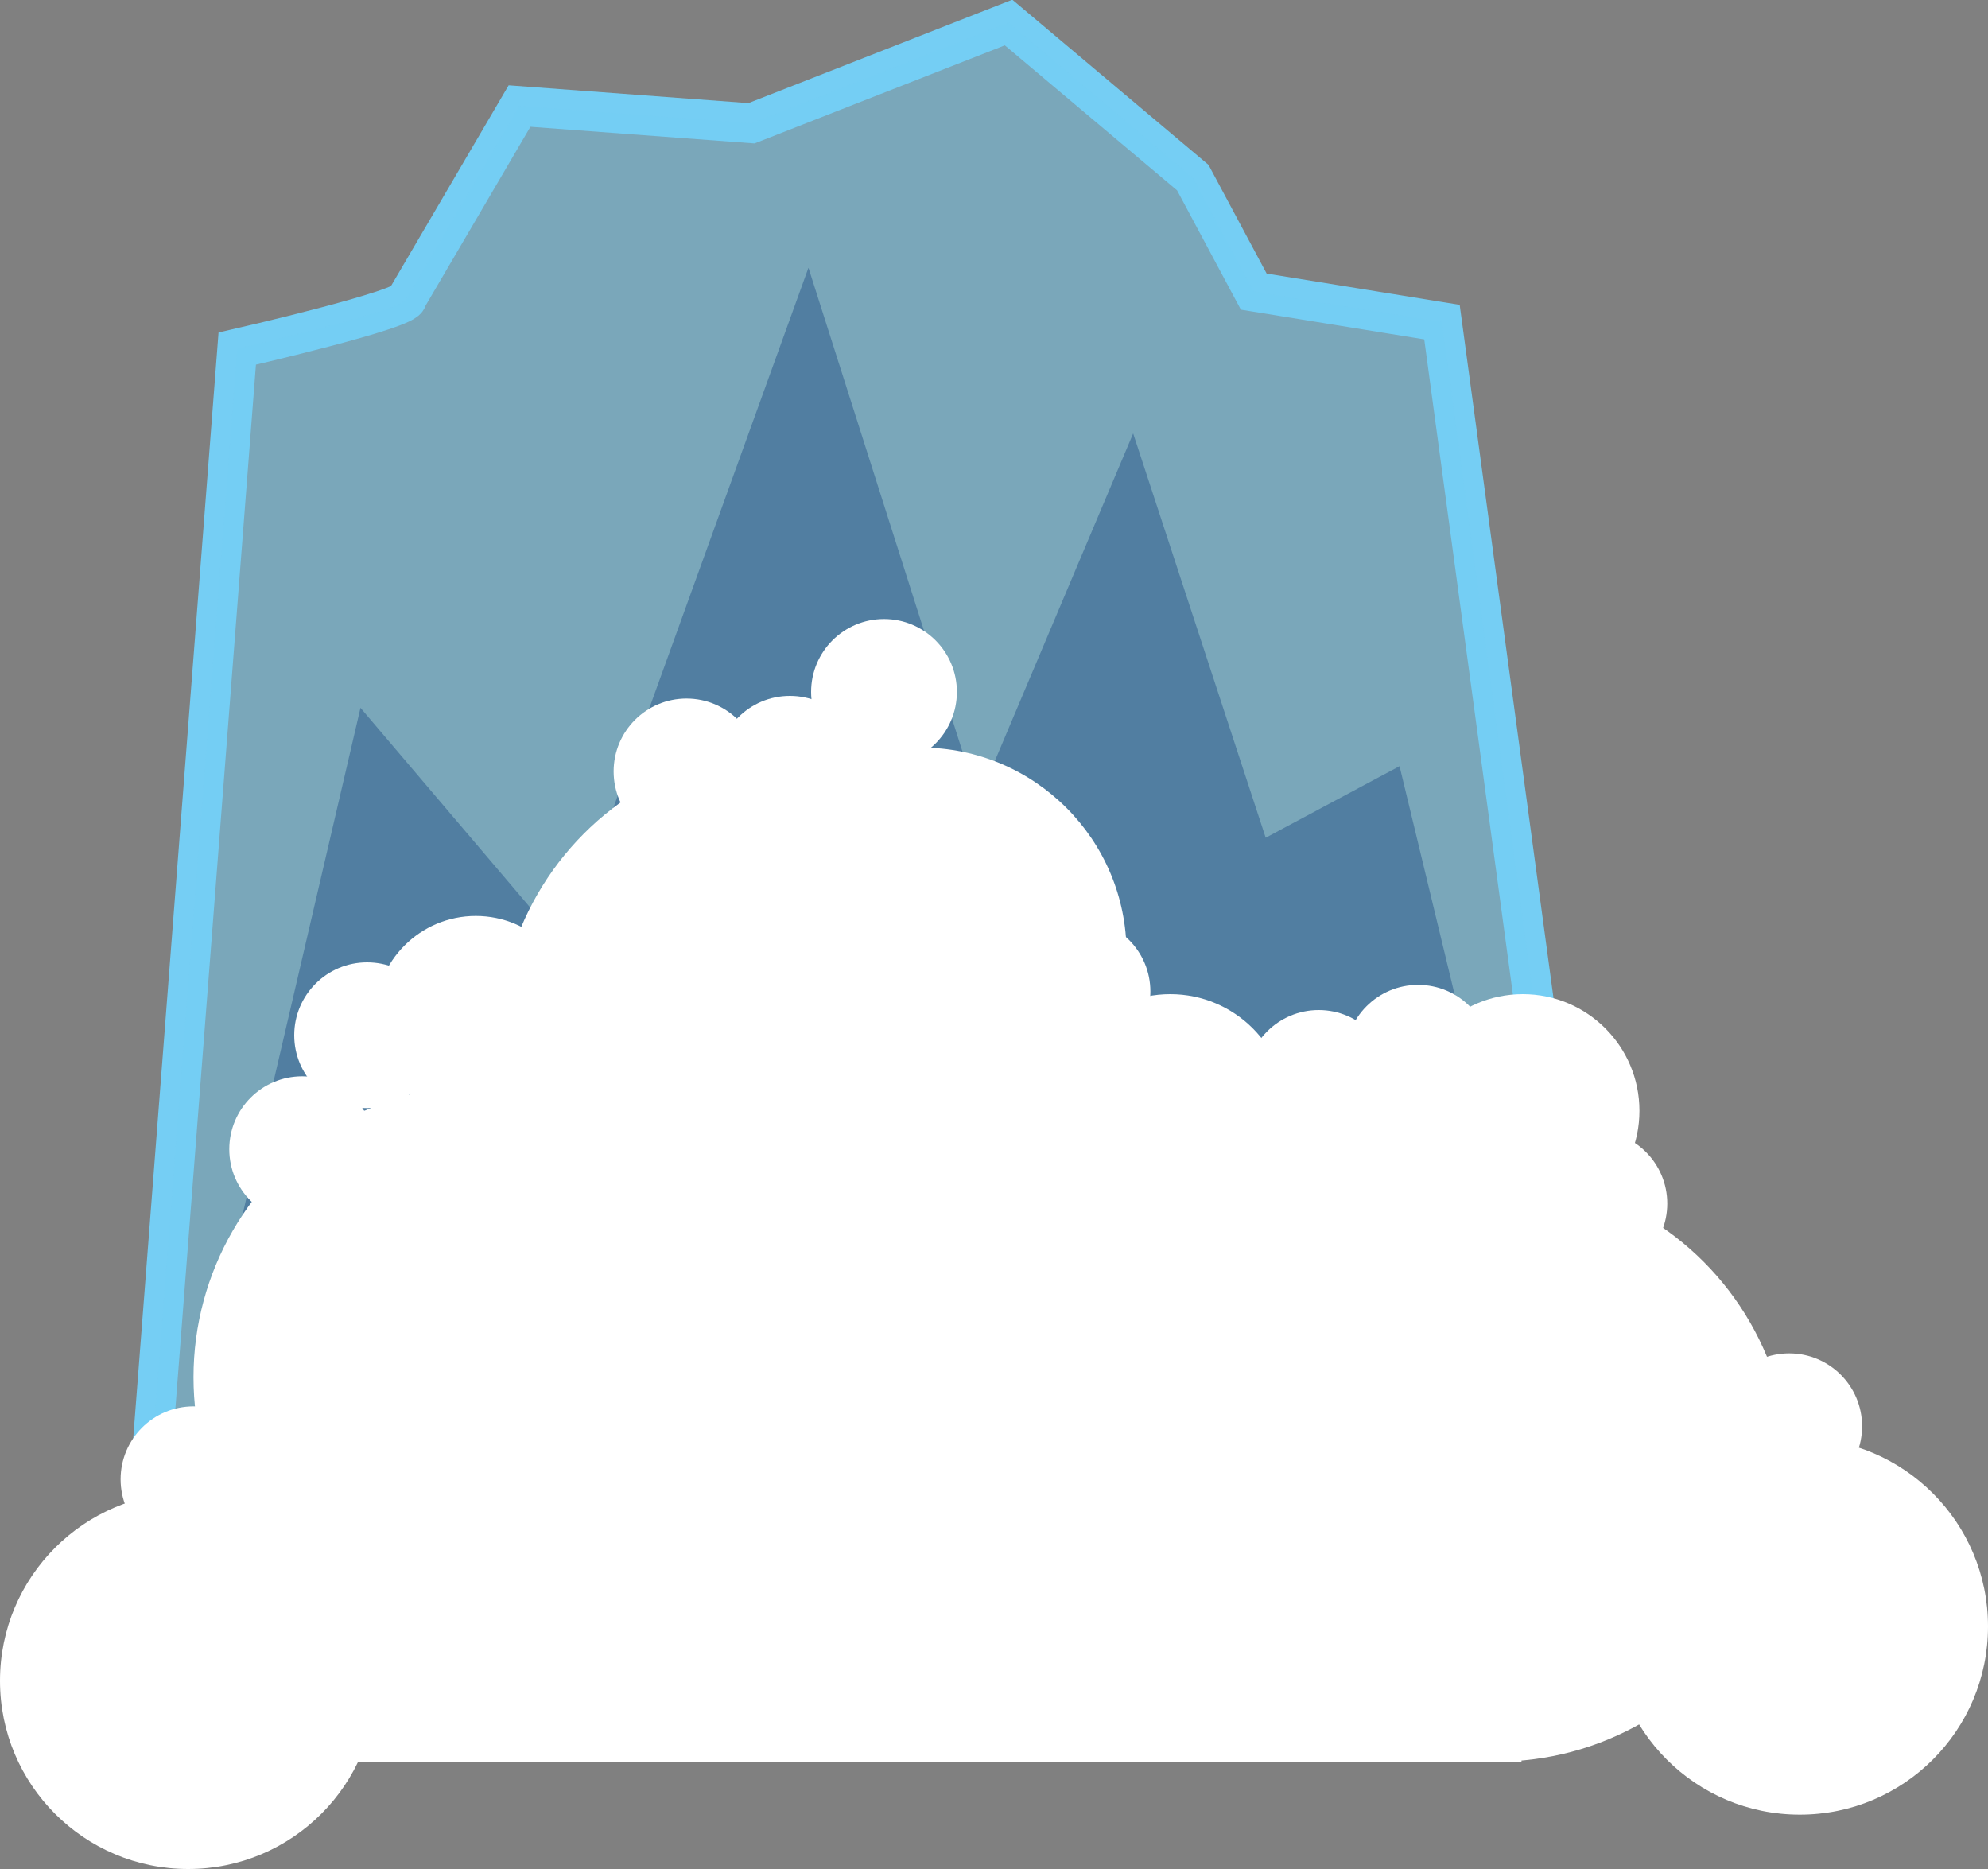<?xml version="1.0" encoding="utf-8"?>
<!-- Generator: Adobe Illustrator 18.0.0, SVG Export Plug-In . SVG Version: 6.00 Build 0)  -->
<!DOCTYPE svg PUBLIC "-//W3C//DTD SVG 1.1//EN" "http://www.w3.org/Graphics/SVG/1.1/DTD/svg11.dtd">
<svg version="1.1" id="Layer_1" xmlns="http://www.w3.org/2000/svg" xmlns:xlink="http://www.w3.org/1999/xlink" x="0px" y="0px"
	 viewBox="0 180.4 150 141" enable-background="new 0 180.4 150 141" xml:space="preserve">
<rect x="0" y="180.4" width="150" height="141" fill="#808080" stroke="none"/>
<path fill="none" stroke="#75CEF4" stroke-width="3" stroke-miterlimit="10" d="M10.8,298.7l7.1-92c0,0,13.1-3,12.8-3.8l8.5-14.5
	l17.5,1.3l19.4-7.6L90,193.8l4.6,8.6l14.2,2.3l12.6,93.1L10.8,298.7L10.8,298.7z"/>
<path opacity="0.5" fill="#75CEF4" enable-background="new    " d="M10.8,298.7l7.1-92c0,0,13.1-3,12.8-3.8l8.5-14.5l17.5,1.3
	l19.4-7.6L90,193.8l4.6,8.6l14.2,2.3l12.6,93.1L10.8,298.7"/>
<path opacity="0.36" fill="#0A3575" enable-background="new    " d="M12.7,296.1l14.5-62.3l15.3,18L61,200.6l12.8,40.2l11.7-27.7
	l10,30.5l10.1-5.4l14.5,60.1L12.7,296.1z"/>
<g>
	<circle fill="#FFFFFF" cx="25.8" cy="296.6" r="14.2"/>
	<circle fill="#FFFFFF" cx="14.2" cy="307.2" r="14.2"/>
	<circle fill="#FFFFFF" cx="36.7" cy="284.3" r="22.1"/>
	<circle fill="#FFFFFF" cx="59.7" cy="258.9" r="22.1"/>
	<circle fill="#FFFFFF" cx="22.8" cy="267.1" r="5.5"/>
	<circle fill="#FFFFFF" cx="35.9" cy="257.1" r="7.6"/>
	<circle fill="#FFFFFF" cx="51.8" cy="238.6" r="5.5"/>
	<circle fill="#FFFFFF" cx="59.6" cy="238.4" r="5.5"/>
	<circle fill="#FFFFFF" cx="88.3" cy="264.2" r="8.8"/>
	<circle fill="#FFFFFF" cx="81.3" cy="255.2" r="5.5"/>
	<circle fill="#FFFFFF" cx="14.6" cy="292" r="5.5"/>
	<circle fill="#FFFFFF" cx="27.7" cy="258.5" r="5.5"/>
	<circle fill="#FFFFFF" cx="135.8" cy="303.1" r="14.2"/>
	<circle fill="#FFFFFF" cx="69.5" cy="252.3" r="15.5"/>
	<circle fill="#FFFFFF" cx="66.7" cy="232.6" r="5.5"/>
	<circle fill="#FFFFFF" cx="99.5" cy="262.1" r="5.5"/>
	<circle fill="#FFFFFF" cx="120.3" cy="271.2" r="5.5"/>
	<circle fill="#FFFFFF" cx="114.9" cy="264.2" r="8.8"/>
	<circle fill="#FFFFFF" cx="107" cy="260.2" r="5.5"/>
	<circle fill="#FFFFFF" cx="135" cy="288" r="5.5"/>
</g>
<circle fill="#FFFFFF" cx="112.9" cy="291.2" r="22.1"/>
<rect x="22.8" y="264.2" fill="#FFFFFF" width="92" height="49.1"/>
</svg>
